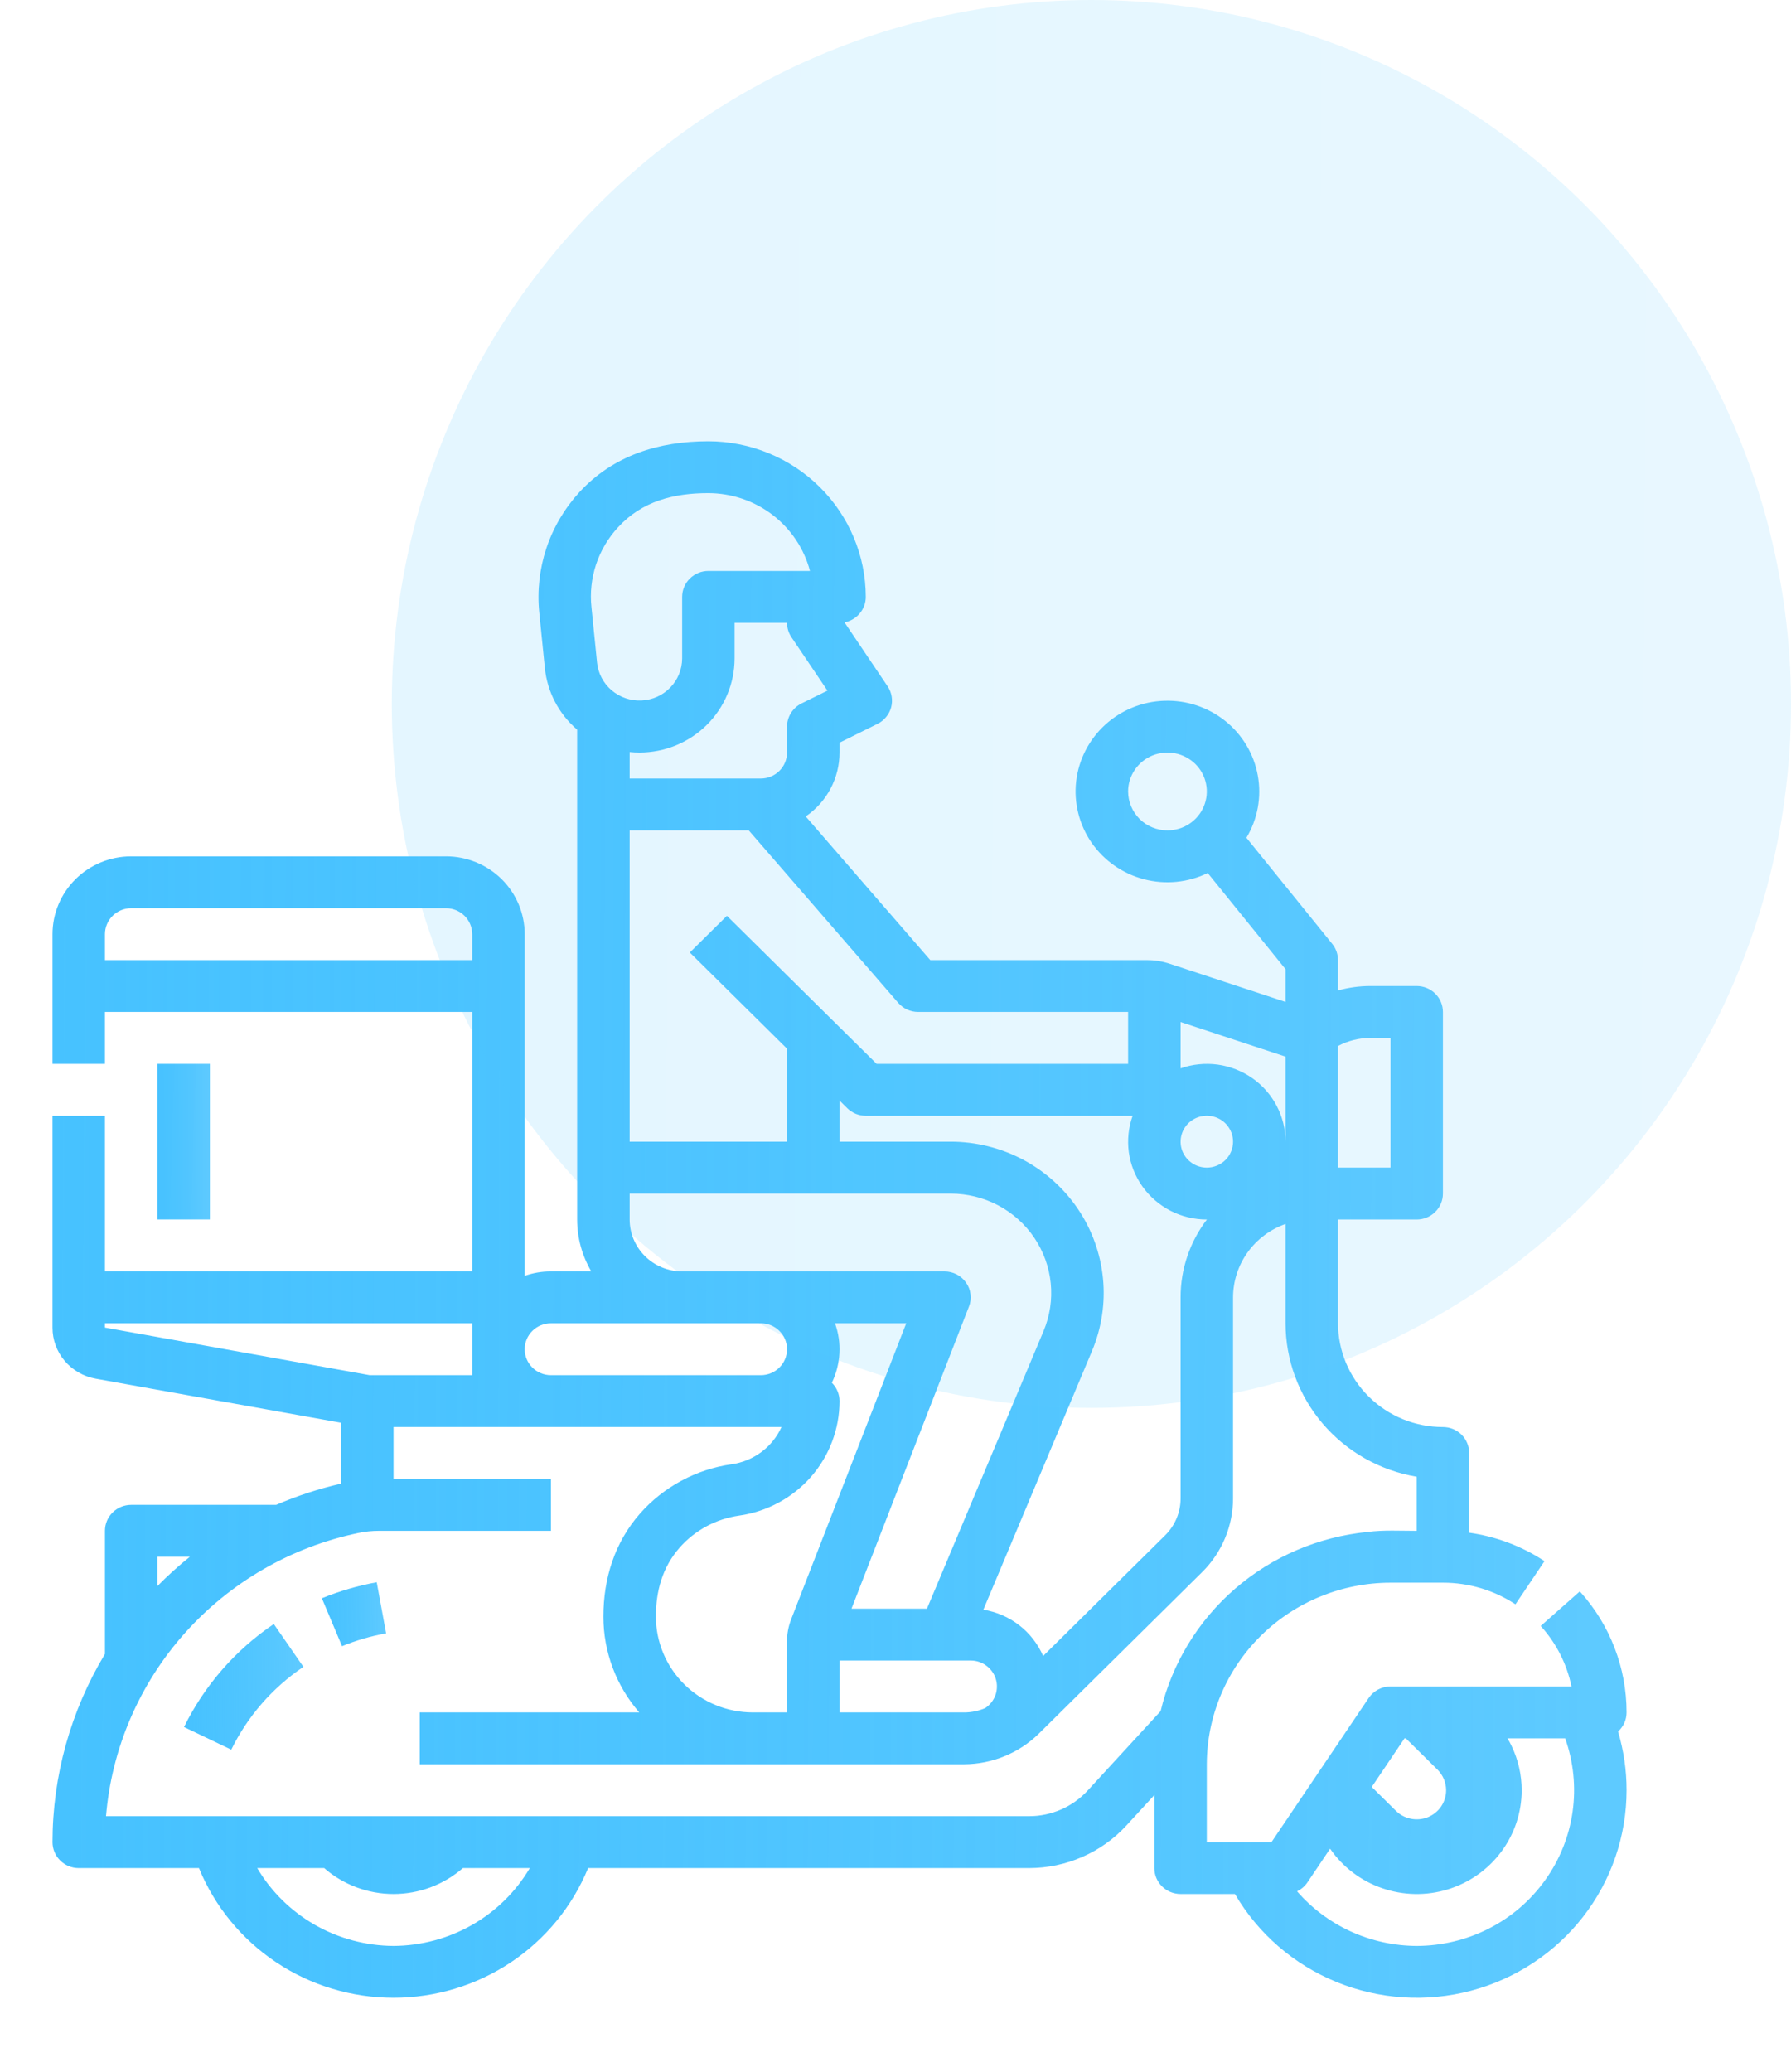 <svg width="32" height="37" viewBox="0 0 32 37" fill="none" xmlns="http://www.w3.org/2000/svg">
<path d="M5.751 28.544L6.111 29.4C6.364 29.296 6.628 29.219 6.899 29.171L6.731 28.258C6.395 28.319 6.066 28.415 5.751 28.544Z" fill="url(#paint0_linear_24_12)"/>
<path d="M3.288 30.844L4.132 31.248C4.424 30.652 4.868 30.142 5.421 29.769L4.892 29.004C4.204 29.469 3.652 30.103 3.288 30.844Z" fill="url(#paint1_linear_24_12)"/>
<path d="M29.062 30.583C29.063 29.785 28.765 29.015 28.227 28.421L27.528 29.039C27.805 29.344 27.995 29.717 28.078 30.119H24.844C24.767 30.119 24.691 30.138 24.623 30.174C24.555 30.21 24.497 30.262 24.454 30.326L22.718 32.899H21.562V31.509C21.564 30.65 21.91 29.825 22.525 29.217C23.14 28.609 23.974 28.267 24.844 28.266H25.781C26.242 28.265 26.693 28.4 27.077 28.652L27.596 27.881C27.191 27.614 26.731 27.441 26.25 27.373V25.95C26.25 25.827 26.201 25.709 26.113 25.622C26.025 25.535 25.906 25.486 25.781 25.486C25.284 25.486 24.808 25.291 24.456 24.943C24.105 24.596 23.907 24.125 23.906 23.633V21.78H25.312C25.437 21.78 25.556 21.731 25.644 21.644C25.732 21.557 25.781 21.44 25.781 21.317V18.073C25.781 17.951 25.732 17.833 25.644 17.746C25.556 17.659 25.437 17.61 25.312 17.61H24.486C24.29 17.61 24.095 17.637 23.906 17.689V17.147C23.906 17.042 23.87 16.939 23.803 16.857L22.27 14.962C22.471 14.627 22.543 14.232 22.473 13.849C22.404 13.466 22.197 13.12 21.891 12.875C21.584 12.63 21.199 12.502 20.805 12.515C20.412 12.527 20.036 12.68 19.746 12.944C19.457 13.208 19.273 13.566 19.228 13.953C19.184 14.34 19.282 14.729 19.504 15.051C19.727 15.372 20.059 15.604 20.44 15.703C20.821 15.803 21.225 15.763 21.579 15.592L22.969 17.309V17.894L20.908 17.215C20.773 17.169 20.631 17.146 20.488 17.147H16.622L14.396 14.581C14.583 14.453 14.735 14.282 14.84 14.084C14.945 13.885 15 13.665 15 13.44V13.264L15.678 12.928C15.738 12.899 15.79 12.857 15.832 12.806C15.874 12.755 15.905 12.696 15.922 12.633C15.939 12.569 15.942 12.503 15.931 12.438C15.92 12.373 15.896 12.312 15.859 12.257L15.089 11.115C15.196 11.095 15.292 11.038 15.361 10.955C15.431 10.872 15.469 10.768 15.469 10.661C15.468 9.924 15.171 9.217 14.644 8.696C14.117 8.175 13.402 7.882 12.656 7.881C11.774 7.881 10.956 8.131 10.348 8.795C10.085 9.083 9.885 9.423 9.762 9.792C9.64 10.161 9.596 10.551 9.635 10.937L9.735 11.928C9.777 12.355 9.984 12.75 10.312 13.031V21.78C10.312 22.105 10.399 22.425 10.565 22.707H9.844C9.684 22.706 9.526 22.733 9.375 22.786V16.684C9.375 16.315 9.226 15.962 8.963 15.701C8.699 15.441 8.342 15.294 7.969 15.294H2.344C1.971 15.294 1.613 15.441 1.35 15.701C1.086 15.962 0.938 16.315 0.938 16.684V19H1.875V18.073H8.438V22.707H1.875V19.927H0.938V23.71C0.937 23.927 1.014 24.137 1.155 24.304C1.296 24.47 1.491 24.583 1.707 24.622L6.094 25.41V26.497C5.696 26.588 5.308 26.715 4.934 26.876H2.344C2.219 26.876 2.1 26.925 2.012 27.012C1.924 27.099 1.875 27.217 1.875 27.34V29.539C1.263 30.555 0.939 31.716 0.938 32.899C0.938 33.022 0.987 33.14 1.075 33.227C1.163 33.314 1.282 33.363 1.406 33.363H3.555C3.835 34.047 4.316 34.633 4.935 35.046C5.554 35.459 6.284 35.679 7.031 35.679C7.778 35.679 8.508 35.459 9.128 35.046C9.747 34.633 10.227 34.047 10.508 33.363H18.389C18.716 33.362 19.038 33.295 19.337 33.164C19.636 33.034 19.904 32.843 20.123 32.605L20.625 32.059V33.363C20.625 33.486 20.674 33.603 20.762 33.69C20.85 33.777 20.969 33.826 21.094 33.826H22.065C22.478 34.533 23.115 35.085 23.878 35.397C24.64 35.709 25.486 35.764 26.283 35.553C27.08 35.342 27.785 34.876 28.288 34.229C28.79 33.582 29.062 32.789 29.062 31.973C29.063 31.618 29.011 31.265 28.91 30.924C28.958 30.881 28.996 30.828 29.023 30.77C29.049 30.711 29.062 30.647 29.062 30.583ZM20.156 14.135C20.156 13.998 20.198 13.864 20.275 13.749C20.352 13.635 20.462 13.546 20.59 13.493C20.719 13.441 20.86 13.427 20.997 13.454C21.133 13.481 21.258 13.547 21.357 13.644C21.455 13.741 21.522 13.865 21.549 14C21.576 14.135 21.562 14.274 21.509 14.401C21.456 14.528 21.366 14.637 21.25 14.713C21.134 14.79 20.998 14.83 20.859 14.83C20.673 14.83 20.494 14.757 20.362 14.627C20.231 14.496 20.157 14.32 20.156 14.135ZM13.45 30.583C12.991 30.582 12.551 30.402 12.226 30.081C11.902 29.76 11.719 29.325 11.719 28.871C11.719 28.417 11.835 27.991 12.142 27.641C12.415 27.33 12.793 27.127 13.205 27.068C13.703 26.998 14.159 26.752 14.489 26.377C14.818 26.001 15 25.52 15 25.023C15 24.962 14.988 24.902 14.964 24.846C14.941 24.79 14.906 24.738 14.863 24.695C14.942 24.531 14.988 24.352 14.998 24.17C15.008 23.988 14.981 23.805 14.919 23.633H16.192L14.136 28.919C14.086 29.047 14.061 29.182 14.062 29.318V30.583H13.45ZM15 29.656H17.344C17.444 29.656 17.542 29.688 17.623 29.748C17.703 29.807 17.763 29.89 17.792 29.985C17.821 30.08 17.819 30.182 17.785 30.276C17.751 30.369 17.687 30.45 17.604 30.505C17.486 30.556 17.359 30.582 17.23 30.583H15V29.656ZM18.638 29.575C18.544 29.36 18.398 29.171 18.211 29.026C18.024 28.881 17.804 28.786 17.57 28.748L19.511 24.128C19.683 23.718 19.751 23.271 19.707 22.829C19.663 22.387 19.51 21.962 19.26 21.592C19.01 21.222 18.672 20.919 18.276 20.709C17.879 20.5 17.436 20.39 16.986 20.39H15V19.655L15.137 19.791C15.181 19.834 15.232 19.868 15.289 19.892C15.346 19.915 15.407 19.927 15.469 19.927H20.237C20.162 20.136 20.139 20.361 20.169 20.581C20.2 20.801 20.284 21.011 20.414 21.193C20.544 21.374 20.716 21.522 20.916 21.625C21.116 21.727 21.337 21.78 21.562 21.78H21.564C21.258 22.18 21.093 22.668 21.094 23.17V26.764C21.093 27.01 20.994 27.245 20.819 27.419L18.638 29.575ZM21.562 20.853C21.47 20.853 21.379 20.826 21.302 20.775C21.225 20.724 21.165 20.652 21.129 20.567C21.094 20.483 21.085 20.39 21.103 20.3C21.121 20.21 21.166 20.127 21.231 20.062C21.297 19.998 21.38 19.953 21.471 19.936C21.562 19.918 21.656 19.927 21.742 19.962C21.828 19.997 21.901 20.056 21.952 20.133C22.004 20.209 22.031 20.298 22.031 20.39C22.031 20.513 21.982 20.631 21.894 20.718C21.806 20.804 21.687 20.853 21.562 20.853ZM24.844 18.537V20.853H23.906V18.681C24.084 18.587 24.284 18.537 24.486 18.537H24.844ZM22.969 20.39C22.969 20.168 22.915 19.948 22.811 19.751C22.708 19.553 22.558 19.383 22.375 19.255C22.191 19.127 21.979 19.044 21.756 19.013C21.533 18.983 21.306 19.006 21.094 19.08V18.253L22.969 18.871V20.39ZM16.406 18.073H20.156V19H15.663L12.988 16.356L12.325 17.011L14.062 18.729V20.39H11.25V14.83H13.378L16.05 17.912C16.094 17.962 16.149 18.003 16.21 18.031C16.272 18.059 16.339 18.073 16.406 18.073ZM11.043 9.417C11.472 8.949 12.04 8.807 12.656 8.807C13.072 8.808 13.476 8.945 13.804 9.196C14.133 9.448 14.367 9.8 14.472 10.197H12.656C12.532 10.197 12.413 10.246 12.325 10.333C12.237 10.42 12.188 10.538 12.188 10.661V11.761C12.187 11.954 12.111 12.139 11.977 12.278C11.842 12.418 11.659 12.501 11.464 12.51C11.269 12.52 11.078 12.455 10.93 12.33C10.782 12.205 10.688 12.028 10.668 11.836L10.568 10.845C10.54 10.588 10.569 10.327 10.65 10.081C10.732 9.835 10.866 9.608 11.043 9.417ZM11.426 13.44C11.876 13.44 12.308 13.263 12.627 12.948C12.945 12.633 13.124 12.206 13.125 11.761V11.124H14.062C14.062 11.215 14.09 11.305 14.141 11.381L14.784 12.334L14.321 12.563C14.243 12.601 14.178 12.661 14.132 12.734C14.087 12.807 14.062 12.891 14.062 12.977V13.44C14.062 13.563 14.013 13.681 13.925 13.768C13.837 13.855 13.718 13.904 13.594 13.904H11.25V13.431C11.308 13.437 11.367 13.44 11.426 13.44ZM11.25 21.78V21.317H16.986C17.282 21.317 17.573 21.389 17.833 21.526C18.094 21.664 18.316 21.863 18.48 22.106C18.644 22.349 18.745 22.629 18.774 22.919C18.803 23.21 18.758 23.503 18.645 23.773L16.562 28.73H15.214L17.312 23.336C17.34 23.266 17.349 23.19 17.34 23.116C17.332 23.041 17.305 22.97 17.261 22.908C17.218 22.846 17.161 22.795 17.093 22.76C17.026 22.725 16.951 22.707 16.875 22.707H12.188C11.939 22.706 11.701 22.609 11.525 22.435C11.349 22.261 11.25 22.026 11.25 21.78ZM9.844 23.633H13.594C13.718 23.633 13.837 23.682 13.925 23.769C14.013 23.856 14.062 23.974 14.062 24.096C14.062 24.219 14.013 24.337 13.925 24.424C13.837 24.511 13.718 24.56 13.594 24.56H9.844C9.719 24.56 9.6 24.511 9.512 24.424C9.424 24.337 9.375 24.219 9.375 24.096C9.375 23.974 9.424 23.856 9.512 23.769C9.6 23.682 9.719 23.633 9.844 23.633ZM1.875 17.147V16.684C1.875 16.561 1.925 16.443 2.012 16.356C2.1 16.269 2.219 16.22 2.344 16.22H7.969C8.093 16.22 8.212 16.269 8.3 16.356C8.388 16.443 8.437 16.561 8.438 16.684V17.147H1.875ZM1.875 23.633H8.438V24.56H6.605L1.875 23.71V23.633ZM3.392 27.803C3.189 27.966 2.995 28.141 2.812 28.327V27.803H3.392ZM7.031 34.753C6.538 34.75 6.054 34.621 5.627 34.377C5.2 34.133 4.845 33.784 4.596 33.363H5.792C6.134 33.661 6.575 33.826 7.031 33.826C7.488 33.826 7.928 33.661 8.27 33.363H9.466C9.218 33.784 8.863 34.133 8.436 34.377C8.008 34.621 7.524 34.75 7.031 34.753ZM19.43 31.982C19.298 32.125 19.137 32.239 18.958 32.317C18.779 32.395 18.585 32.436 18.389 32.436H1.894C1.995 31.227 2.488 30.081 3.299 29.17C4.111 28.259 5.198 27.631 6.399 27.379C6.52 27.353 6.644 27.34 6.768 27.34H9.844V26.413H7.031V25.486H13.963C13.883 25.663 13.76 25.816 13.604 25.932C13.448 26.048 13.265 26.124 13.072 26.151C12.436 26.241 11.855 26.555 11.433 27.034C10.98 27.55 10.781 28.196 10.781 28.872C10.781 29.499 11.008 30.106 11.422 30.583H7.5V31.509H17.23C17.727 31.506 18.202 31.311 18.556 30.967L21.482 28.074C21.832 27.726 22.03 27.255 22.031 26.764V23.17C22.032 22.883 22.122 22.602 22.29 22.368C22.458 22.133 22.695 21.956 22.969 21.859V23.633C22.97 24.29 23.205 24.925 23.634 25.427C24.063 25.928 24.657 26.264 25.312 26.374V27.34C25.021 27.34 24.724 27.322 24.434 27.36C23.558 27.446 22.73 27.8 22.067 28.374C21.404 28.948 20.939 29.712 20.737 30.56L19.43 31.982ZM25.095 31.046H25.118L25.684 31.605C25.782 31.703 25.838 31.835 25.838 31.973C25.838 32.075 25.807 32.176 25.75 32.261C25.692 32.347 25.61 32.413 25.514 32.453C25.418 32.492 25.312 32.502 25.21 32.482C25.108 32.462 25.014 32.413 24.941 32.34L24.509 31.914L25.095 31.046ZM25.312 34.753C24.906 34.751 24.505 34.664 24.136 34.495C23.768 34.327 23.44 34.083 23.175 33.778C23.25 33.742 23.313 33.688 23.359 33.62L23.765 33.017C23.991 33.345 24.317 33.592 24.695 33.722C25.073 33.853 25.484 33.861 25.866 33.744C26.249 33.627 26.584 33.392 26.822 33.073C27.06 32.754 27.188 32.369 27.188 31.973C27.188 31.698 27.126 31.427 27.006 31.179C26.985 31.134 26.961 31.09 26.935 31.046H27.965C28.114 31.465 28.16 31.914 28.098 32.355C28.036 32.795 27.868 33.214 27.608 33.577C27.349 33.94 27.005 34.237 26.605 34.441C26.206 34.645 25.762 34.752 25.312 34.753Z" fill="url(#paint2_linear_24_12)"/>
<path d="M3.75 19H2.812V21.779H3.75V19Z" fill="url(#paint3_linear_24_12)"/>
<ellipse opacity="0.15" cx="19.5" cy="12.572" rx="12.5" ry="12.572" fill="url(#paint4_linear_24_12)"/>
<defs>
<linearGradient id="paint0_linear_24_12" x1="5.751" y1="28.791" x2="6.871" y2="28.796" gradientUnits="userSpaceOnUse">
<stop stop-color="#47C2FF"/>
<stop offset="1" stop-color="#1CB4FF" stop-opacity="0.71"/>
</linearGradient>
<linearGradient id="paint1_linear_24_12" x1="3.288" y1="30.051" x2="5.37" y2="30.06" gradientUnits="userSpaceOnUse">
<stop stop-color="#47C2FF"/>
<stop offset="1" stop-color="#1CB4FF" stop-opacity="0.71"/>
</linearGradient>
<linearGradient id="paint2_linear_24_12" x1="0.938" y1="20.853" x2="28.388" y2="20.977" gradientUnits="userSpaceOnUse">
<stop stop-color="#47C2FF"/>
<stop offset="1" stop-color="#1CB4FF" stop-opacity="0.71"/>
</linearGradient>
<linearGradient id="paint3_linear_24_12" x1="2.812" y1="20.297" x2="3.728" y2="20.298" gradientUnits="userSpaceOnUse">
<stop stop-color="#47C2FF"/>
<stop offset="1" stop-color="#1CB4FF" stop-opacity="0.71"/>
</linearGradient>
<linearGradient id="paint4_linear_24_12" x1="7" y1="11.733" x2="31.401" y2="11.842" gradientUnits="userSpaceOnUse">
<stop stop-color="#47C2FF"/>
<stop offset="1" stop-color="#63CBFE"/>
</linearGradient>
</defs>
</svg>
